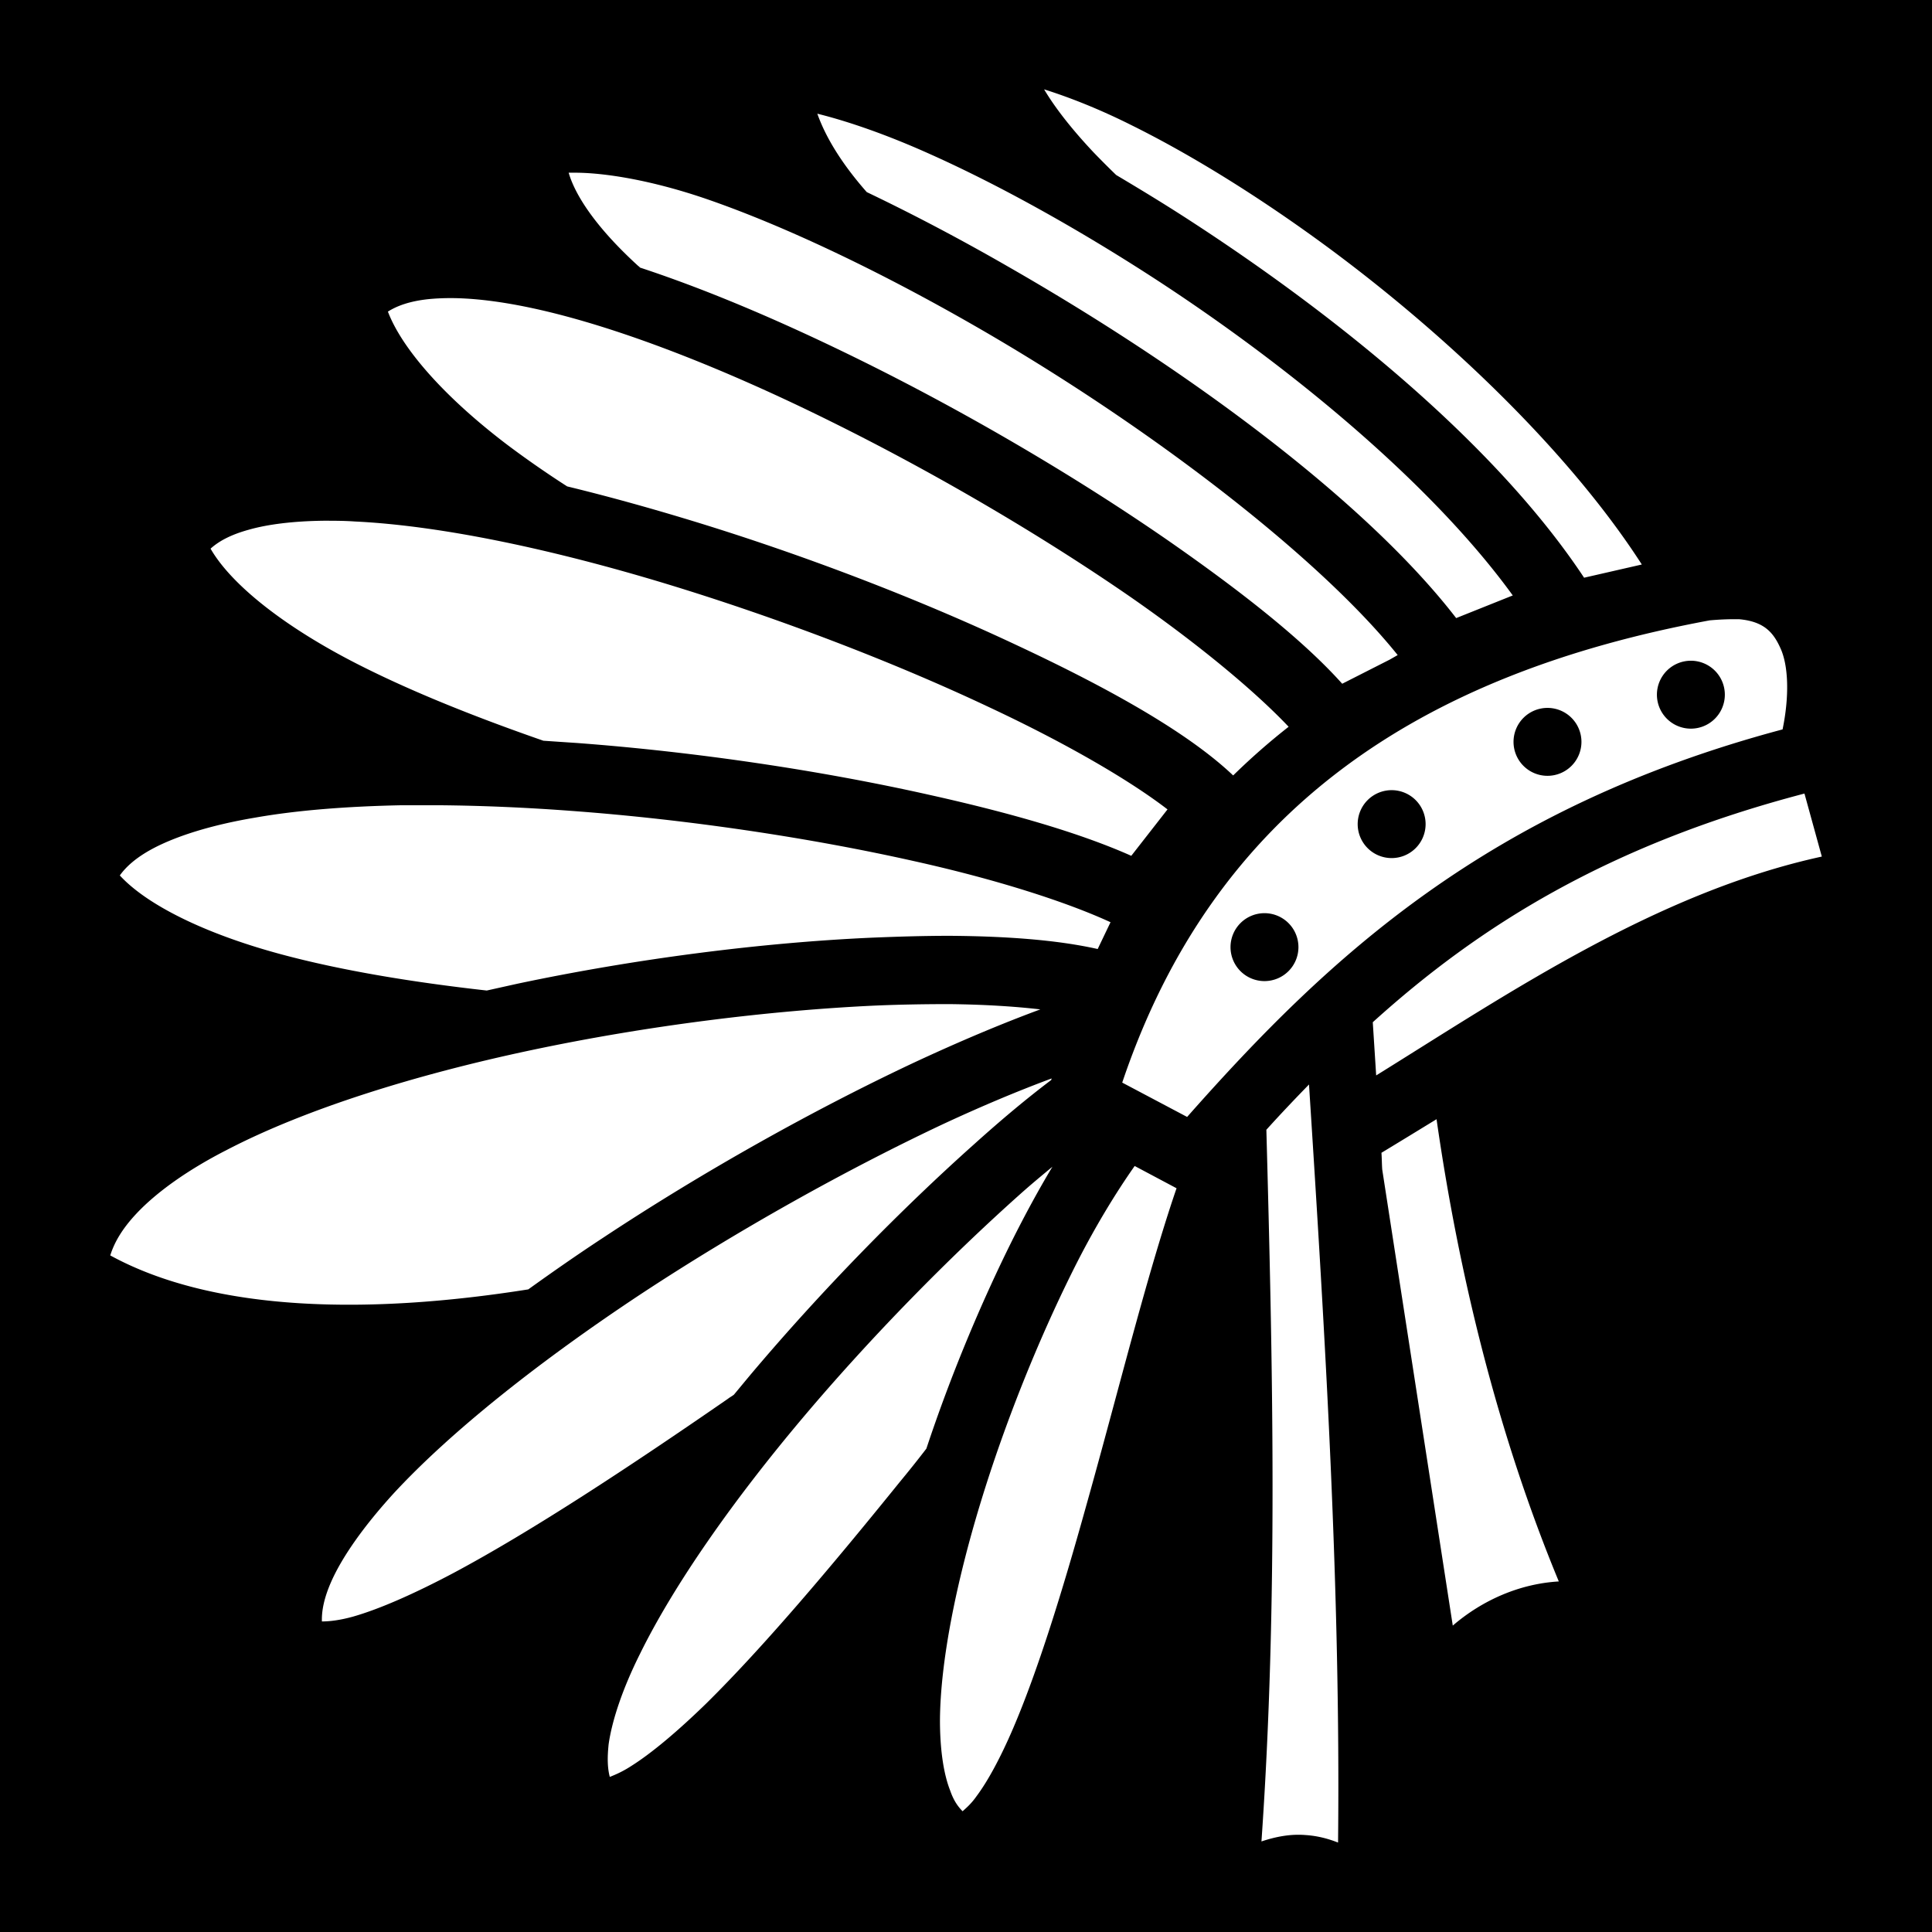 <svg xmlns="http://www.w3.org/2000/svg" viewBox="0 0 512 512"><path d="M0 0h512v512H0z"/><path fill="#fff" d="M276.7 23.68c3 5.05 7.5 10.74 13.1 16.69 1.9 1.97 3.9 3.98 6 6.01 6.4 3.81 13 7.81 19.5 12.04 40.9 26.54 81.8 60.38 104.5 94.68l15.3-3.5c-18.8-29.2-50.6-59.93-82.9-83.83-18.1-13.36-36.3-24.65-52.3-32.57-8.5-4.27-16.5-7.41-23.2-9.52zm-60.1 6.45c2.1 5.94 6.2 12.94 13.1 20.78 12.2 5.83 24.9 12.51 37.5 19.77 47.6 27.26 94.7 62.02 118.7 93.12l15-6c-21-29-58.1-60.09-95.4-84.28-20.6-13.33-41.1-24.65-58.9-32.62-11.6-5.23-21.9-8.76-30-10.77zm-64.4 15.64h-1.5c1.9 6.53 7.9 15.1 18.4 24.68.2.15.4.31.5.46 18.7 6.16 38.6 14.75 58.6 24.62 28.9 14.27 57.6 31.27 81.3 47.67 19.7 13.7 35.9 26.5 46.2 38l12.6-6.4 2.1-1.2c-21.2-26.4-66.7-61.2-112.2-87.31-25.1-14.41-50.2-26.39-70.9-33.53-14.6-5.02-27.2-7.02-35.1-6.99zM119.4 79c-2.1 0-4.1.1-5.9.28-4.8.52-8.2 1.71-10.7 3.3 3.7 9.76 14.9 22.62 31.8 35.42 4.8 3.6 10.1 7.3 15.7 10.9 10.3 2.5 20.8 5.4 31.4 8.6 30.8 9.3 61.9 21.3 88 33.6 25.2 11.8 45.4 23.3 57.1 34.4 4.7-4.6 9.6-8.9 14.7-12.9-8.7-9.2-23.6-21.7-42.2-34.6-22.9-15.8-51-32.4-79.1-46.3-28-13.89-56.1-25-78.5-29.9-8.4-1.84-16-2.8-22.3-2.8zm-33.61 59c-7.89.1-14.69.9-19.93 2.4-4.69 1.3-7.85 3-10.06 5 5.23 9.1 18.44 19.9 37.21 29.7 14.59 7.6 32.29 14.7 50.99 21.2 2.9.2 5.9.4 8.9.6 32.1 2.4 65.1 7.4 93.2 13.7 21.6 4.8 40 10.1 53.7 16.2l9.6-12.3c-10-7.7-26.8-17.5-47.3-27.1-25.2-11.9-55.7-23.6-85.6-32.7-30-9.1-59.5-15.4-82.46-16.5-2.86-.2-5.61-.2-8.25-.2zm373.41 26.1c-1.7 0-3.8.1-6.1.3-77.2 14.3-131.4 50.4-155.7 122.5l17.2 9.1c37.4-42.3 79.5-81.8 157.8-102.7 1.8-8.7 1.6-16.9-.6-21.6-1.9-4.2-4.4-7-10.9-7.6zm-11.1 11a9 9 0 0 1 9 9 9 9 0 0 1-9 9 9 9 0 0 1-9-9 9 9 0 0 1 9-9zm-38 12.5a9 9 0 0 1 9 9 9 9 0 0 1-9 9 9 9 0 0 1-9-9 9 9 0 0 1 9-9zm-41.3 21.8a9 9 0 0 1 9 9 9 9 0 0 1-9 9 9 9 0 0 1-9-9 9 9 0 0 1 9-9zm109.4.9c-51.9 13.6-86.1 35-114.4 60.6l.9 14.1c34.5-21.4 74.1-48.4 118.1-58zm-371.9 3.1c-14.31.3-27.51 1.3-38.8 3.3-11.29 1.9-20.64 4.8-27.03 8.2-4.29 2.3-7 4.7-8.72 7.1 7.06 7.7 22.32 15.4 42.76 20.9 15.98 4.3 34.79 7.4 54.49 9.6l8.1-1.8c31.7-6.7 64.9-10.9 93.8-12.2 7.2-.3 14.1-.5 20.7-.5 15.2.1 28.6 1.1 39.3 3.5l3.4-7.1c-11.5-5.3-30-11.3-52.1-16.2-27.2-6.1-59.5-11-90.7-13.3-12-.9-23.7-1.4-35-1.5h-4.8zM335.1 242a9 9 0 0 1 9 9 9 9 0 0 1-9 9 9 9 0 0 1-9-9 9 9 0 0 1 9-9zm-83.5 24.1c-6.3 0-13 .1-19.9.4-27.8 1.3-60.2 5.3-90.9 11.8-30.7 6.5-59.83 15.6-80.61 26.4-10.39 5.3-18.66 11.2-24.02 16.9-3.66 3.9-5.83 7.5-6.95 11.1 27.8 15.2 69.15 15.6 110.78 9 6.4-4.6 13-9.2 19.7-13.6 26.9-17.8 56-34 82.1-46.3 12.2-5.7 23.6-10.5 33.9-14.3-6.9-.8-15-1.3-24.1-1.4zm27.1 19.7c-8.9 3.3-18.7 7.4-29.2 12.3-25.2 11.9-53.8 27.8-79.9 45-26.1 17.3-49.9 36-65.4 52.8-7.73 8.5-13.4 16.5-16.35 23.1-1.92 4.3-2.64 7.8-2.54 10.7 1.98 0 4.73-.3 8.32-1.3 6.97-2 16.07-6 26.47-11.5 20.8-11.1 46.6-28.1 72.8-46.2.5-.4 1.1-.7 1.6-1.1 1.5-1.8 2.9-3.5 4.4-5.3 18.8-22.3 39.9-43.8 59.4-61.2 7-6.3 13.8-12 20.3-16.9 0-.2.1-.3.1-.4zm68.2 1.6c-3.8 3.9-7.6 7.9-11.3 12 1.7 62.6 3.1 125.4-1.3 188.6 3.9-1.3 7.7-2 11.6-1.7 3.1.2 5.9.9 8.7 2 .7-66.8-3.4-133.8-7.7-200.9zm33.8 9.2c-4.9 3-9.8 6-14.6 8.9.1 1.4.1 2.9.2 4.4L385 430.8c7.9-6.8 17.8-11.1 28.1-11.7-16.2-39.1-26.5-81.4-32.4-122.5zm-80 12.4c-5 7.1-10.9 16.7-16.5 28-9 18.1-17.8 39.8-24.3 61.1-6.5 21.3-10.7 42.2-10.8 57.8 0 7.9 1 14.3 2.7 18.6.9 2.6 2 4.2 3.3 5.5 1-.9 2.3-2 3.7-4 3-4 6.4-10.3 9.7-18 6.6-15.4 13.1-36.5 19.2-58.4 6.2-22 12-44.8 17.7-64.3 2.2-7.5 4.3-14.3 6.4-20.4zm-21.8.2c-2.9 2.4-5.8 4.8-8.7 7.4-18.7 16.7-39.4 37.7-57.6 59.3-18.2 21.6-33.9 43.9-43 62.4-4.6 9.2-7.4 17.6-8.3 23.9-.4 3.7-.3 6.4.3 8.7 1.5-.6 3.4-1.4 5.7-2.9 5.4-3.4 12.3-9.2 19.9-16.6 15.1-14.9 33.1-36.2 51.2-58.6 2.4-2.9 4.8-5.9 7.1-8.9 6.4-19.3 14.4-38.4 22.6-54.9 3.6-7.2 7.2-13.8 10.8-19.8z"/></svg>